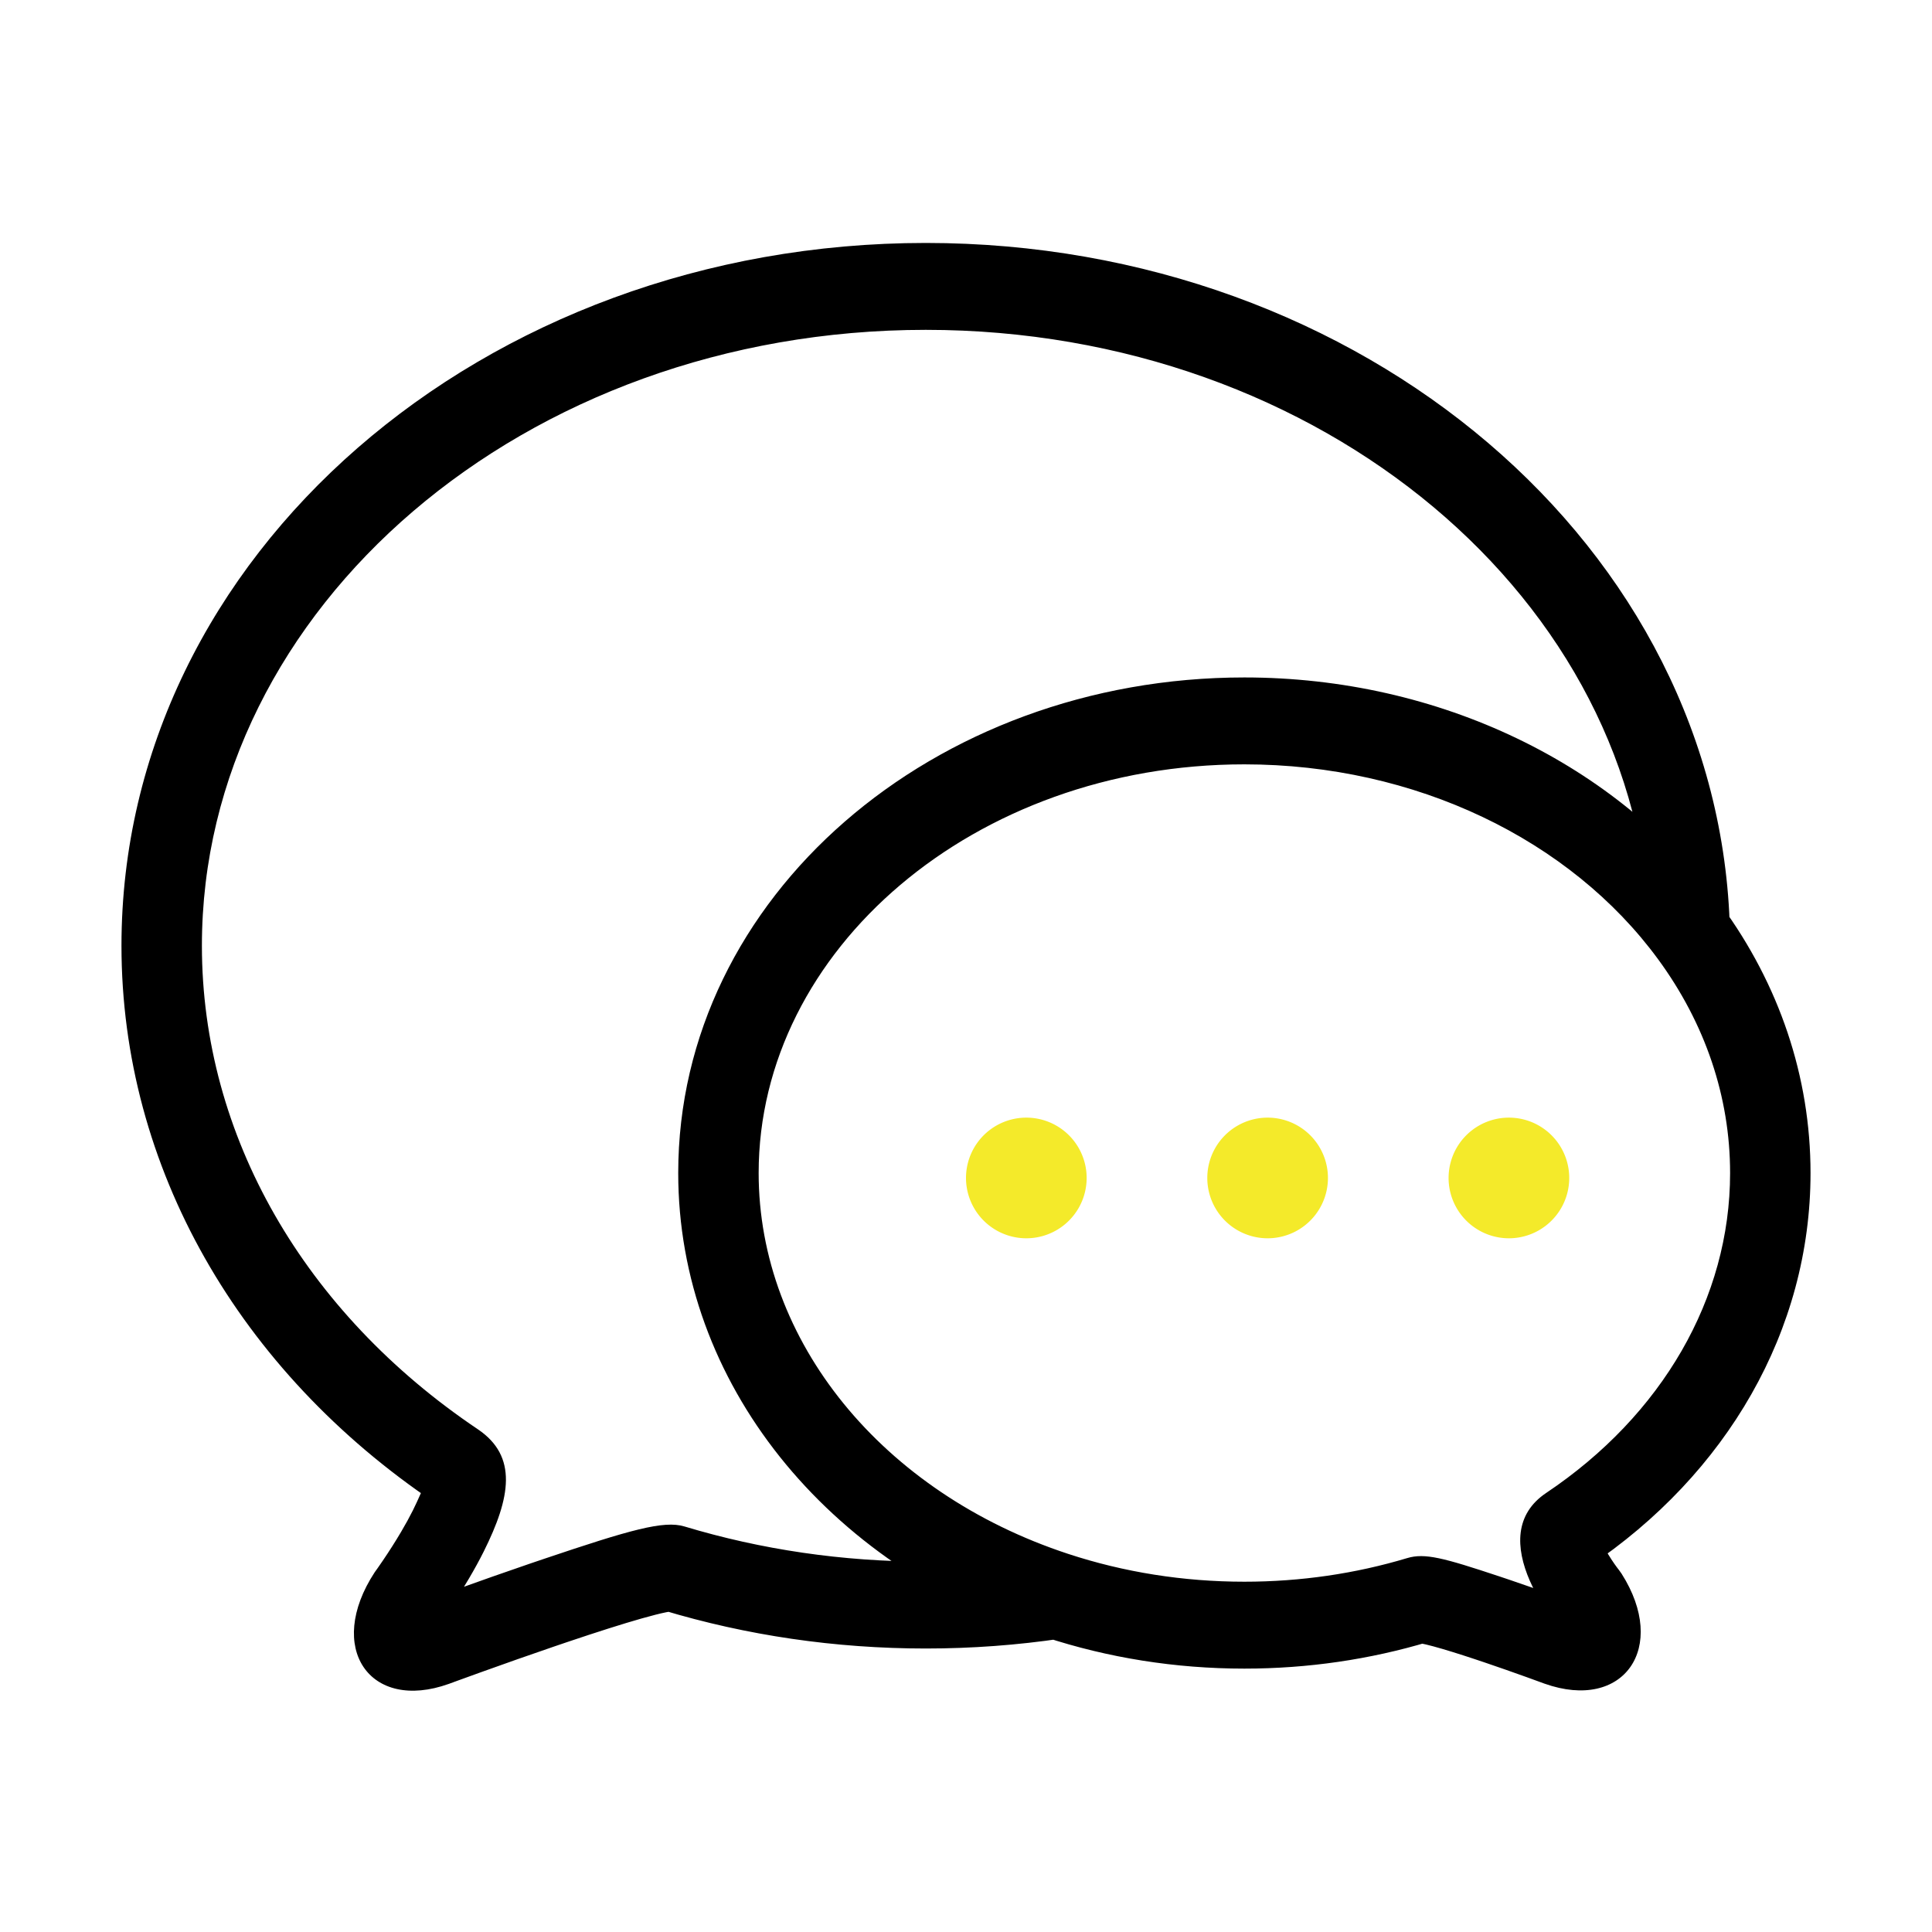 <?xml version="1.0" standalone="no"?><!DOCTYPE svg PUBLIC "-//W3C//DTD SVG 1.1//EN" "http://www.w3.org/Graphics/SVG/1.1/DTD/svg11.dtd"><svg t="1548726898691" class="icon" style="" viewBox="0 0 1024 1024" version="1.1" xmlns="http://www.w3.org/2000/svg" p-id="3450" xmlns:xlink="http://www.w3.org/1999/xlink" width="200" height="200"><defs><style type="text/css">html, * { user-select: text !important; }
html, * {  }
</style></defs><path d="M490.685 128.766C256.165 128.766 64.383 294.253 64.383 501.255 64.383 618.847 126.868 726.79 230.679 796.603 227.606 794.537 225.495 791.222 224.754 787.917 223.888 789.2 221.953 794.286 218.857 800.489 217.066 804.078 214.952 807.923 212.584 811.933 209.516 817.13 206.195 822.315 202.873 827.209 200.895 830.124 199.385 832.254 198.588 833.34 172.394 873.318 195.913 907.544 237.919 892.485 238.904 892.122 240.468 891.548 242.667 890.745 246.343 889.403 250.469 887.907 254.95 886.296 267.75 881.692 280.813 877.09 293.36 872.8 295.896 871.932 298.39 871.085 300.837 870.26 316.566 864.956 329.923 860.704 340.069 857.824 345.533 856.273 349.932 855.16 353.05 854.536 354.354 854.275 355.312 854.126 355.799 854.083 354.826 854.169 353.667 854.132 351.271 853.409 395.733 866.82 442.681 873.744 490.685 873.744 515.054 873.744 539.171 871.96 562.858 868.438L553.744 867.654C587.275 878.684 622.975 884.4 659.544 884.4 693.182 884.4 726.091 879.565 757.271 870.195 754.092 871.15 753.609 871.121 752.94 871.003 754.492 871.278 756.827 871.828 759.767 872.623 765.489 874.171 773.069 876.523 781.989 879.487 783.661 880.043 785.371 880.617 787.116 881.209 794.321 883.651 801.796 886.274 809.096 888.898 813.474 890.472 816.809 891.692 818.665 892.38 860.663 907.254 884.368 873.213 859.474 834.095L858.062 832.116C856.808 830.543 854.63 827.526 852.506 824.032 851.199 821.88 850.133 819.883 849.403 818.211 848.888 821.966 846.566 827.362 841.99 830.428 915.306 781.307 959.617 705.046 959.617 621.731 959.617 570.62 942.965 521.756 912.304 479.905L916.899 493.627C912.222 289.888 721.985 128.766 490.685 128.766ZM874.459 502.459 878.878 508.491C903.736 542.423 916.987 581.303 916.987 621.731 916.987 688.107 880.949 750.13 819.524 791.284 802.738 802.531 803.163 820.26 810.846 837.86 812.512 841.675 814.545 845.484 816.872 849.313 820.164 854.73 823.401 859.213 825.758 862.17L824.346 860.191C826.245 863.176 827.218 865.319 827.394 866.111 826.869 863.743 827.311 859.845 830.097 855.844 832.87 851.862 836.179 850.334 838.397 850.216 837.622 850.257 835.424 849.847 832.221 848.713 830.526 848.082 827.067 846.817 822.555 845.195 815.038 842.493 807.338 839.79 799.875 837.261 798.057 836.645 796.271 836.045 794.521 835.464 765.182 825.713 755.194 823.011 745.848 825.82 718.394 834.07 689.328 838.34 659.544 838.34 627.172 838.34 595.658 833.295 566.16 823.592L561.682 822.119 557.045 822.809C535.285 826.045 513.11 827.685 490.685 827.685 446.549 827.685 403.458 821.33 362.734 809.047 351.832 805.758 334.145 810.779 288.136 826.293 285.634 827.136 283.087 828.002 280.497 828.887 267.729 833.253 254.472 837.924 241.487 842.594 236.943 844.228 232.756 845.746 229.022 847.109 226.775 847.929 225.183 848.514 224.314 848.835 221.208 849.947 218.947 850.387 218.144 850.352 220.467 850.451 223.93 852.017 226.819 856.222 229.713 860.433 230.099 864.48 229.508 866.93 229.704 866.116 230.732 863.943 232.699 860.937 233.11 860.433 234.938 857.854 237.252 854.445 241.083 848.799 244.916 842.815 248.523 836.706 251.42 831.799 254.057 827.003 256.379 822.352 270.622 793.817 274.587 771.879 253.206 757.5 161.261 695.667 107.013 601.953 107.013 501.255 107.013 322.255 277.869 174.826 490.685 174.826 700.626 174.826 870.235 318.477 874.282 494.769L874.459 502.459ZM874.356 501.255 916.987 501.255C916.987 498.71 916.957 496.167 916.899 493.627L874.282 494.769C874.332 496.928 874.356 499.09 874.356 501.255ZM557.045 822.809 559.952 845.623 566.16 823.592C467.508 791.142 402.102 710.884 402.102 621.731 402.102 503.406 516.43 405.122 659.544 405.122 750.185 405.122 832.352 444.986 878.878 508.491L912.304 479.905C857.399 404.961 762.792 359.063 659.544 359.063 494.751 359.063 359.472 475.358 359.472 621.731 359.472 732.903 438.356 829.699 553.744 867.654L558.221 869.127 562.858 868.438C564.566 868.184 566.272 867.921 567.975 867.649L561.741 822.085C560.178 822.334 558.613 822.576 557.045 822.809Z" p-id="3451"></path><path d="M512 624.342a31.286 31.286 0 1 0 63.945 0 31.286 31.286 0 1 0-63.945 0Z" p-id="3452" data-spm-anchor-id="a313x.7781069.0.i12" class="selected" fill="#f4ea2a"></path><path d="M639.891 624.342a31.286 31.286 0 1 0 63.945 0 31.286 31.286 0 1 0-63.945 0Z" p-id="3453" data-spm-anchor-id="a313x.7781069.0.i11" class="selected" fill="#f4ea2a"></path><path d="M767.781 624.342a31.286 31.286 0 1 0 63.945 0 31.286 31.286 0 1 0-63.945 0Z" p-id="3454" data-spm-anchor-id="a313x.7781069.0.i10" class="selected" fill="#f4ea2a"></path></svg>